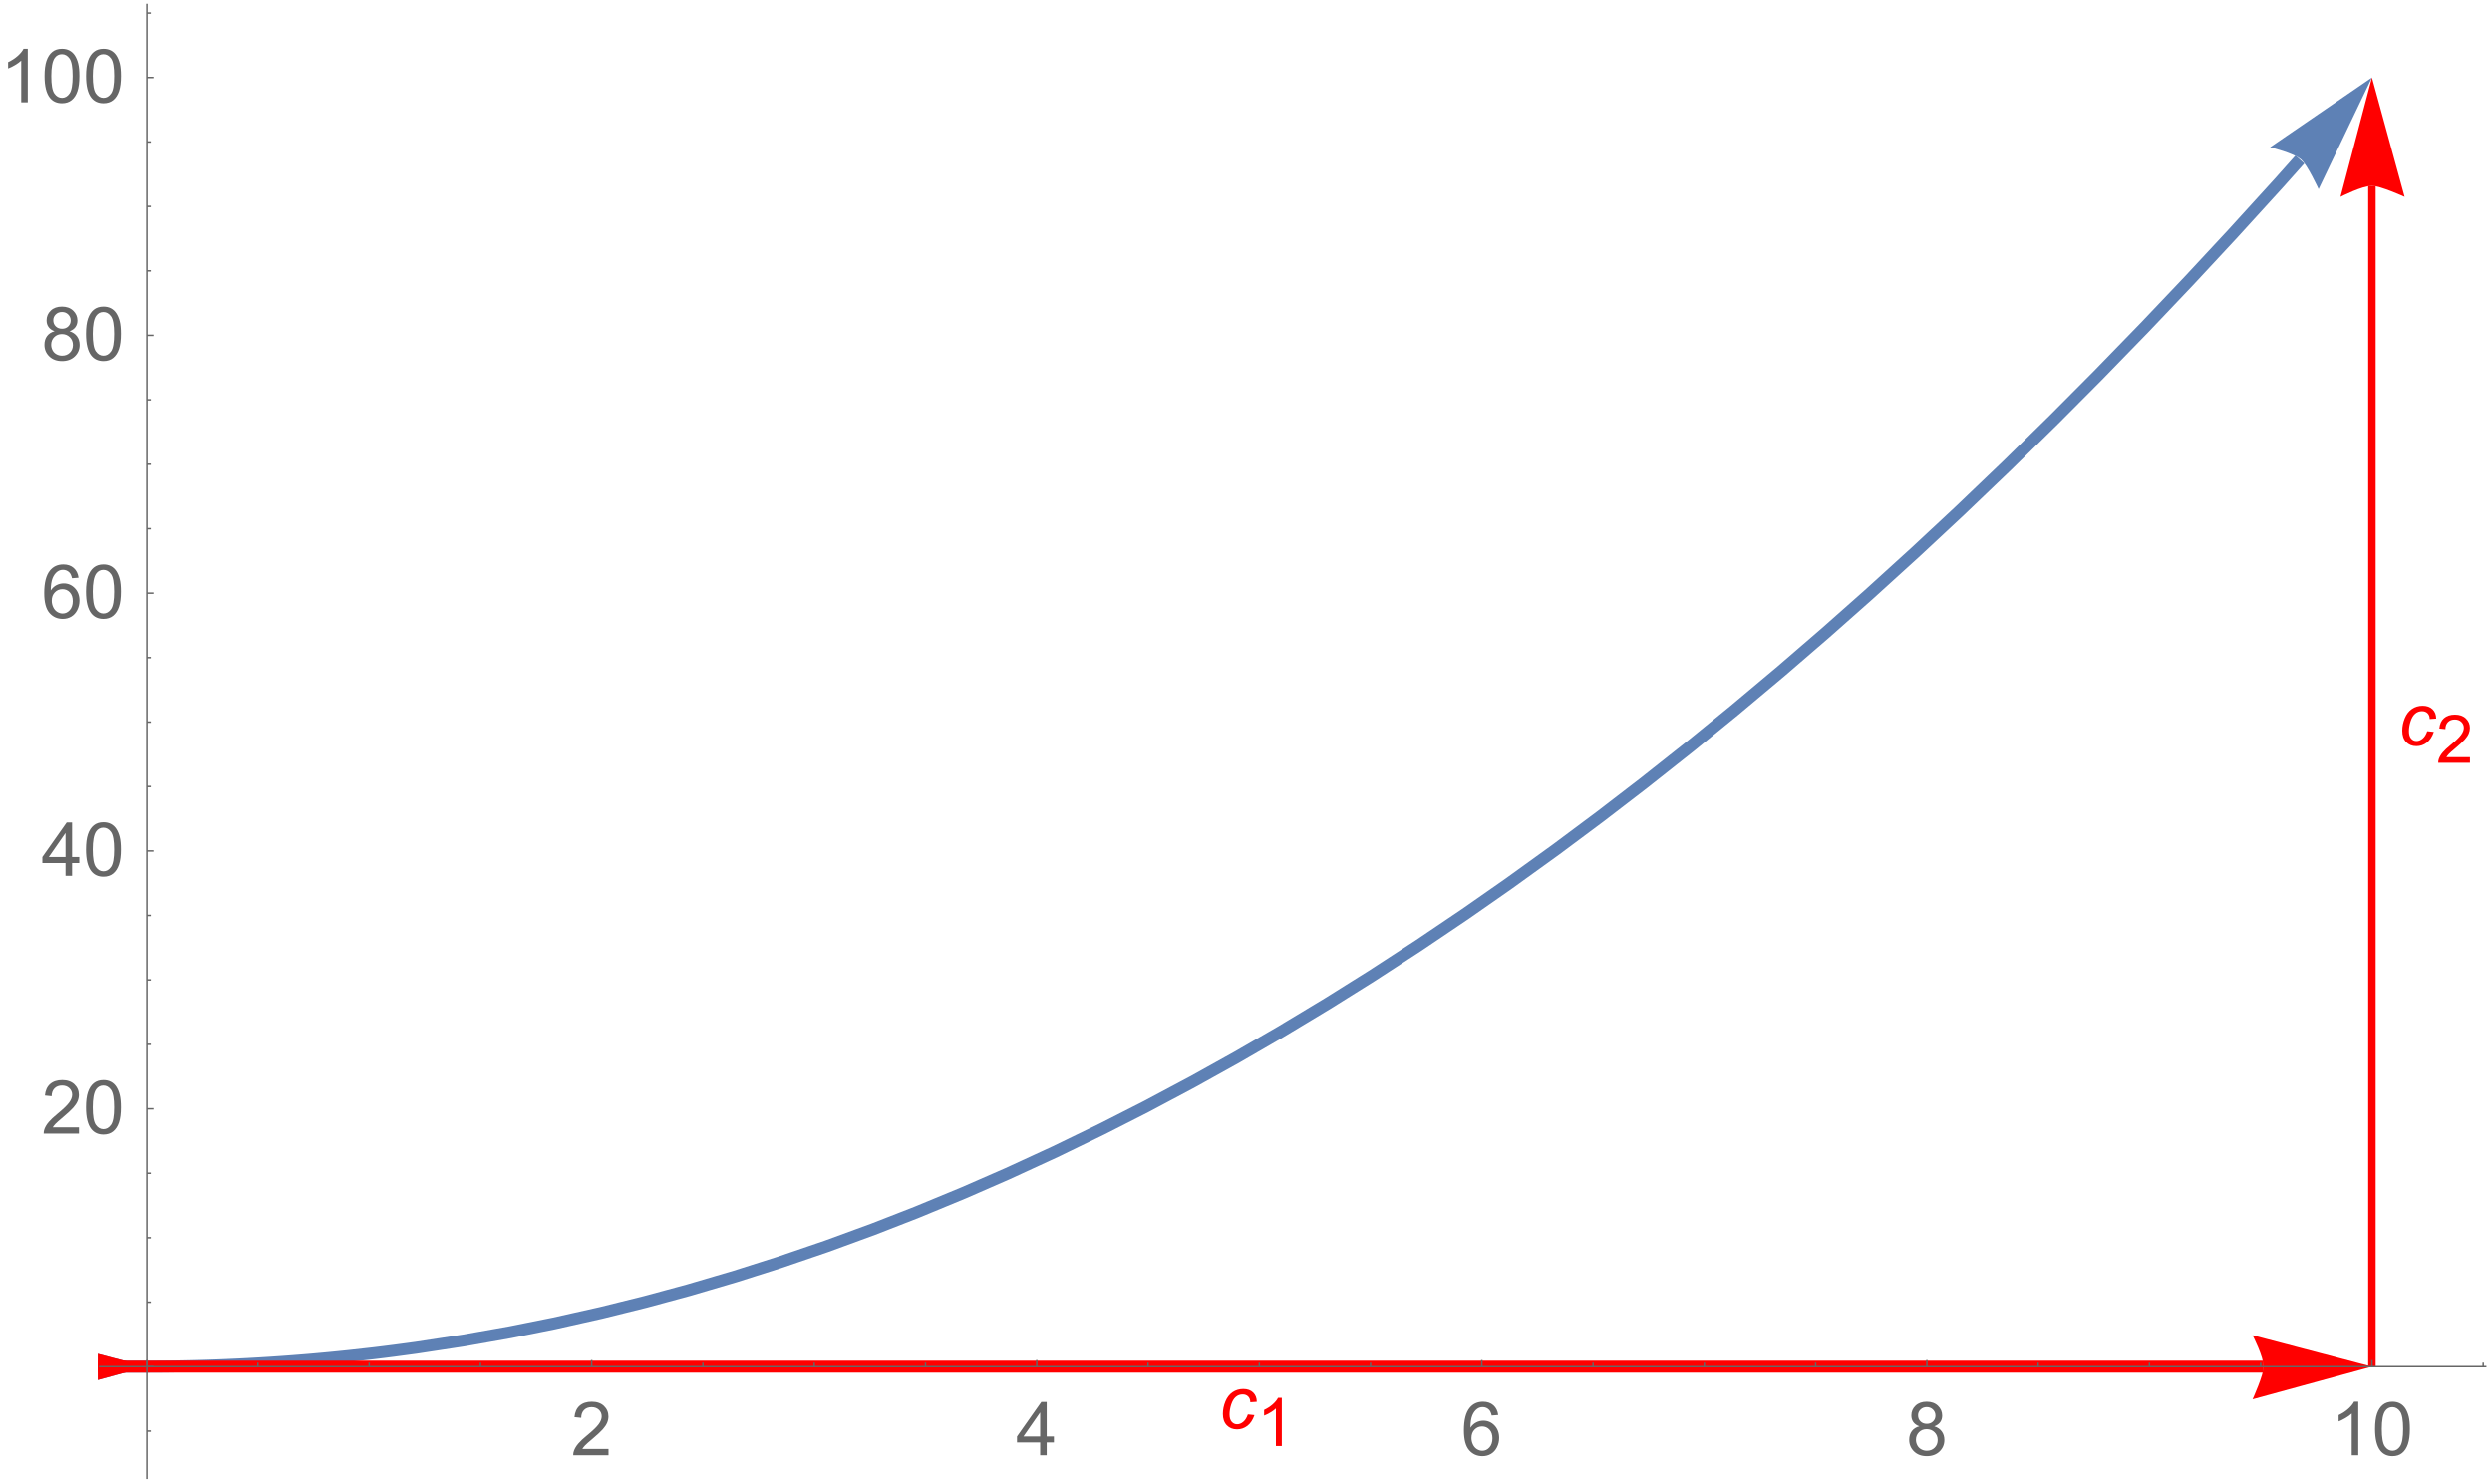 <?xml version="1.0" encoding="UTF-8"?>
<svg xmlns="http://www.w3.org/2000/svg" xmlns:xlink="http://www.w3.org/1999/xlink" width="1504pt" height="896pt" viewBox="0 0 1504 896" version="1.1">
<defs>
<g>
<symbol overflow="visible" id="glyph0-0">
<path style="stroke:none;" d="M 5.625 0 L 5.625 -28.125 L 28.125 -28.125 L 28.125 0 Z M 6.328 -0.703 L 27.422 -0.703 L 27.422 -27.422 L 6.328 -27.422 Z M 6.328 -0.703 "/>
</symbol>
<symbol overflow="visible" id="glyph0-1">
<path style="stroke:none;" d="M 17.602 -8.504 L 21.578 -8.086 C 20.578 -5.172 19.16 -3.008 17.324 -1.594 C 15.484 -0.18 13.395 0.527 11.051 0.527 C 8.516 0.527 6.461 -0.293 4.887 -1.934 C 3.312 -3.574 2.523 -5.867 2.527 -8.812 C 2.523 -11.359 3.031 -13.863 4.043 -16.324 C 5.051 -18.785 6.496 -20.656 8.383 -21.938 C 10.262 -23.219 12.41 -23.859 14.832 -23.863 C 17.332 -23.859 19.316 -23.152 20.785 -21.742 C 22.246 -20.324 22.98 -18.453 22.984 -16.129 L 19.07 -15.863 C 19.055 -17.34 18.625 -18.5 17.785 -19.336 C 16.941 -20.172 15.832 -20.59 14.457 -20.59 C 12.855 -20.59 11.473 -20.082 10.305 -19.07 C 9.129 -18.059 8.211 -16.523 7.547 -14.469 C 6.879 -12.406 6.543 -10.426 6.547 -8.523 C 6.543 -6.531 6.984 -5.039 7.863 -4.043 C 8.742 -3.043 9.824 -2.543 11.117 -2.547 C 12.402 -2.543 13.637 -3.035 14.82 -4.02 C 15.996 -5 16.926 -6.492 17.602 -8.504 Z M 17.602 -8.504 "/>
</symbol>
<symbol overflow="visible" id="glyph1-0">
<path style="stroke:none;" d="M 5.062 0 L 5.062 -25.312 L 25.312 -25.312 L 25.312 0 Z M 5.695 -0.633 L 24.68 -0.633 L 24.68 -24.68 L 5.695 -24.68 Z M 5.695 -0.633 "/>
</symbol>
<symbol overflow="visible" id="glyph1-1">
<path style="stroke:none;" d="M 15.09 0 L 11.527 0 L 11.527 -22.684 C 10.668 -21.863 9.547 -21.047 8.156 -20.23 C 6.766 -19.41 5.516 -18.797 4.41 -18.391 L 4.41 -21.832 C 6.398 -22.766 8.137 -23.898 9.629 -25.23 C 11.117 -26.562 12.172 -27.855 12.793 -29.109 L 15.09 -29.109 Z M 15.09 0 "/>
</symbol>
<symbol overflow="visible" id="glyph1-2">
<path style="stroke:none;" d="M 20.387 -3.422 L 20.387 0 L 1.227 0 C 1.195 -0.855 1.336 -1.68 1.641 -2.473 C 2.129 -3.777 2.91 -5.062 3.984 -6.328 C 5.059 -7.594 6.609 -9.055 8.641 -10.719 C 11.789 -13.297 13.918 -15.344 15.027 -16.855 C 16.133 -18.363 16.688 -19.793 16.691 -21.141 C 16.688 -22.551 16.184 -23.738 15.176 -24.711 C 14.168 -25.676 12.852 -26.16 11.234 -26.164 C 9.516 -26.16 8.145 -25.648 7.117 -24.621 C 6.09 -23.59 5.57 -22.164 5.559 -20.348 L 1.898 -20.727 C 2.148 -23.449 3.09 -25.527 4.727 -26.961 C 6.359 -28.391 8.555 -29.109 11.312 -29.109 C 14.09 -29.109 16.289 -28.336 17.914 -26.793 C 19.531 -25.25 20.344 -23.34 20.348 -21.062 C 20.344 -19.898 20.105 -18.758 19.637 -17.637 C 19.16 -16.516 18.375 -15.336 17.273 -14.098 C 16.172 -12.859 14.34 -11.156 11.785 -8.996 C 9.645 -7.199 8.273 -5.984 7.672 -5.348 C 7.062 -4.707 6.562 -4.066 6.172 -3.422 Z M 20.387 -3.422 "/>
</symbol>
<symbol overflow="visible" id="glyph2-0">
<path style="stroke:none;" d="M 5.625 0 L 5.625 -28.125 L 28.125 -28.125 L 28.125 0 Z M 6.328 -0.703 L 27.422 -0.703 L 27.422 -27.422 L 6.328 -27.422 Z M 6.328 -0.703 "/>
</symbol>
<symbol overflow="visible" id="glyph2-1">
<path style="stroke:none;" d="M 22.652 -3.801 L 22.652 0 L 1.363 0 C 1.332 -0.953 1.484 -1.867 1.824 -2.746 C 2.363 -4.195 3.23 -5.625 4.426 -7.031 C 5.617 -8.438 7.344 -10.062 9.602 -11.91 C 13.098 -14.777 15.465 -17.051 16.699 -18.73 C 17.93 -20.406 18.543 -21.992 18.547 -23.488 C 18.543 -25.055 17.984 -26.375 16.863 -27.453 C 15.742 -28.527 14.281 -29.066 12.48 -29.07 C 10.574 -29.066 9.051 -28.496 7.91 -27.355 C 6.766 -26.211 6.188 -24.629 6.176 -22.609 L 2.109 -23.027 C 2.387 -26.059 3.434 -28.367 5.25 -29.957 C 7.066 -31.547 9.504 -32.344 12.57 -32.344 C 15.656 -32.344 18.102 -31.484 19.906 -29.773 C 21.703 -28.055 22.605 -25.934 22.609 -23.402 C 22.605 -22.113 22.34 -20.844 21.816 -19.598 C 21.285 -18.352 20.41 -17.039 19.191 -15.664 C 17.965 -14.285 15.934 -12.398 13.094 -9.996 C 10.719 -8.004 9.195 -6.652 8.523 -5.941 C 7.848 -5.23 7.293 -4.516 6.855 -3.801 Z M 22.652 -3.801 "/>
</symbol>
<symbol overflow="visible" id="glyph2-2">
<path style="stroke:none;" d="M 14.547 0 L 14.547 -7.711 L 0.57 -7.711 L 0.57 -11.336 L 15.27 -32.211 L 18.5 -32.211 L 18.5 -11.336 L 22.852 -11.336 L 22.852 -7.711 L 18.5 -7.711 L 18.5 0 Z M 14.547 -11.336 L 14.547 -25.863 L 4.461 -11.336 Z M 14.547 -11.336 "/>
</symbol>
<symbol overflow="visible" id="glyph2-3">
<path style="stroke:none;" d="M 22.391 -24.324 L 18.457 -24.016 C 18.105 -25.566 17.605 -26.695 16.961 -27.398 C 15.891 -28.527 14.574 -29.09 13.008 -29.094 C 11.746 -29.09 10.641 -28.738 9.691 -28.039 C 8.441 -27.125 7.457 -25.801 6.742 -24.059 C 6.023 -22.316 5.652 -19.832 5.625 -16.609 C 6.578 -18.059 7.742 -19.137 9.117 -19.84 C 10.492 -20.543 11.934 -20.895 13.445 -20.895 C 16.082 -20.895 18.328 -19.922 20.18 -17.984 C 22.031 -16.039 22.957 -13.531 22.961 -10.461 C 22.957 -8.434 22.52 -6.555 21.652 -4.82 C 20.777 -3.082 19.582 -1.754 18.062 -0.832 C 16.535 0.09 14.805 0.551 12.875 0.551 C 9.578 0.551 6.891 -0.66 4.812 -3.086 C 2.727 -5.508 1.688 -9.504 1.691 -15.074 C 1.688 -21.297 2.836 -25.824 5.141 -28.652 C 7.145 -31.113 9.848 -32.344 13.25 -32.344 C 15.781 -32.344 17.859 -31.633 19.477 -30.211 C 21.094 -28.789 22.062 -26.824 22.391 -24.324 Z M 6.242 -10.438 C 6.238 -9.07 6.527 -7.766 7.109 -6.523 C 7.684 -5.273 8.492 -4.328 9.535 -3.68 C 10.574 -3.027 11.668 -2.699 12.809 -2.703 C 14.48 -2.699 15.914 -3.375 17.117 -4.723 C 18.312 -6.07 18.914 -7.902 18.918 -10.219 C 18.914 -12.445 18.32 -14.199 17.137 -15.48 C 15.949 -16.762 14.457 -17.402 12.656 -17.402 C 10.867 -17.402 9.352 -16.762 8.109 -15.48 C 6.863 -14.199 6.238 -12.516 6.242 -10.438 Z M 6.242 -10.438 "/>
</symbol>
<symbol overflow="visible" id="glyph2-4">
<path style="stroke:none;" d="M 7.953 -17.469 C 6.309 -18.062 5.094 -18.922 4.305 -20.039 C 3.512 -21.152 3.117 -22.484 3.121 -24.039 C 3.117 -26.379 3.957 -28.348 5.645 -29.949 C 7.324 -31.543 9.566 -32.344 12.371 -32.344 C 15.18 -32.344 17.445 -31.527 19.16 -29.895 C 20.871 -28.262 21.727 -26.273 21.73 -23.93 C 21.727 -22.434 21.336 -21.133 20.555 -20.027 C 19.77 -18.918 18.578 -18.062 16.984 -17.469 C 18.961 -16.82 20.465 -15.781 21.5 -14.348 C 22.531 -12.91 23.051 -11.195 23.051 -9.207 C 23.051 -6.449 22.074 -4.137 20.125 -2.262 C 18.176 -0.387 15.613 0.551 12.438 0.551 C 9.254 0.551 6.691 -0.391 4.746 -2.273 C 2.797 -4.156 1.82 -6.504 1.824 -9.316 C 1.82 -11.41 2.352 -13.164 3.414 -14.578 C 4.473 -15.992 5.984 -16.953 7.953 -17.469 Z M 7.164 -24.172 C 7.16 -22.641 7.652 -21.395 8.637 -20.434 C 9.617 -19.465 10.891 -18.984 12.457 -18.984 C 13.98 -18.984 15.227 -19.461 16.203 -20.422 C 17.172 -21.379 17.66 -22.555 17.664 -23.949 C 17.66 -25.395 17.16 -26.617 16.16 -27.609 C 15.156 -28.598 13.906 -29.09 12.414 -29.094 C 10.902 -29.09 9.648 -28.605 8.656 -27.641 C 7.656 -26.672 7.16 -25.516 7.164 -24.172 Z M 5.891 -9.293 C 5.887 -8.164 6.156 -7.07 6.691 -6.02 C 7.223 -4.961 8.016 -4.145 9.074 -3.57 C 10.125 -2.988 11.262 -2.699 12.48 -2.703 C 14.371 -2.699 15.93 -3.309 17.16 -4.527 C 18.391 -5.742 19.008 -7.289 19.008 -9.164 C 19.008 -11.066 18.371 -12.641 17.105 -13.887 C 15.832 -15.129 14.246 -15.75 12.348 -15.754 C 10.484 -15.75 8.945 -15.133 7.723 -13.906 C 6.5 -12.672 5.887 -11.137 5.891 -9.293 Z M 5.891 -9.293 "/>
</symbol>
<symbol overflow="visible" id="glyph2-5">
<path style="stroke:none;" d="M 16.766 0 L 12.809 0 L 12.809 -25.203 C 11.855 -24.289 10.605 -23.383 9.062 -22.477 C 7.516 -21.57 6.129 -20.887 4.898 -20.434 L 4.898 -24.258 C 7.109 -25.297 9.043 -26.555 10.699 -28.035 C 12.355 -29.516 13.527 -30.953 14.215 -32.344 L 16.766 -32.344 Z M 16.766 0 "/>
</symbol>
<symbol overflow="visible" id="glyph2-6">
<path style="stroke:none;" d="M 1.867 -15.887 C 1.863 -19.691 2.254 -22.758 3.043 -25.078 C 3.824 -27.398 4.988 -29.188 6.535 -30.453 C 8.078 -31.711 10.023 -32.344 12.371 -32.344 C 14.098 -32.344 15.613 -31.996 16.918 -31.301 C 18.219 -30.605 19.297 -29.602 20.148 -28.289 C 20.996 -26.977 21.664 -25.379 22.148 -23.5 C 22.633 -21.613 22.875 -19.074 22.875 -15.887 C 22.875 -12.105 22.484 -9.055 21.707 -6.734 C 20.93 -4.406 19.77 -2.613 18.223 -1.348 C 16.676 -0.082 14.723 0.551 12.371 0.551 C 9.262 0.551 6.824 -0.562 5.055 -2.789 C 2.926 -5.469 1.863 -9.832 1.867 -15.887 Z M 5.934 -15.887 C 5.93 -10.594 6.547 -7.074 7.789 -5.328 C 9.023 -3.574 10.551 -2.699 12.371 -2.703 C 14.184 -2.699 15.711 -3.578 16.949 -5.34 C 18.188 -7.094 18.809 -10.609 18.809 -15.887 C 18.809 -21.184 18.188 -24.707 16.949 -26.453 C 15.711 -28.195 14.172 -29.066 12.328 -29.07 C 10.508 -29.066 9.055 -28.297 7.977 -26.762 C 6.609 -24.797 5.93 -21.172 5.934 -15.887 Z M 5.934 -15.887 "/>
</symbol>
</g>
<clipPath id="clip1">
  <path d="M 59 63 L 1422 63 L 1422 859 L 59 859 Z M 59 63 "/>
</clipPath>
<clipPath id="clip2">
  <path d="M 59 805 L 89 805 L 89 845 L 59 845 Z M 59 805 "/>
</clipPath>
<clipPath id="clip3">
  <path d="M 59 821 L 1370 821 L 1370 829 L 59 829 Z M 59 821 "/>
</clipPath>
<clipPath id="clip4">
  <path d="M 59 805 L 89 805 L 89 845 L 59 845 Z M 59 805 "/>
</clipPath>
</defs>
<g id="surface8">
<g clip-path="url(#clip1)" clip-rule="nonzero">
<path style="fill:none;stroke-width:7.2;stroke-linecap:butt;stroke-linejoin:miter;stroke:rgb(36.841%,50.677%,70.979%);stroke-opacity:1;stroke-miterlimit:3.25;" d="M 320.102 847.957 L 385.91 847.945 L 387.148 847.945 L 387.559 847.941 L 388.797 847.941 L 389.207 847.938 L 390.031 847.938 L 390.441 847.934 L 390.855 847.934 L 391.266 847.93 L 392.09 847.926 L 392.504 847.922 L 392.914 847.922 L 393.738 847.914 L 394.148 847.914 L 394.562 847.91 L 395.387 847.902 L 395.797 847.898 L 396.211 847.895 L 397.035 847.887 L 398.68 847.871 L 399.094 847.863 L 399.504 847.859 L 400.328 847.852 L 401.977 847.828 L 402.387 847.82 L 402.801 847.816 L 403.625 847.805 L 405.273 847.777 L 406.094 847.762 L 408.566 847.715 L 411.863 847.645 L 412.309 847.633 L 412.754 847.625 L 413.648 847.602 L 415.434 847.559 L 419.008 847.461 L 419.453 847.449 L 419.898 847.434 L 420.793 847.406 L 422.578 847.352 L 426.152 847.23 L 427.043 847.199 L 427.938 847.168 L 429.723 847.102 L 433.297 846.961 L 440.441 846.641 L 441.277 846.602 L 442.109 846.562 L 443.777 846.48 L 447.113 846.309 L 453.785 845.934 L 454.203 845.91 L 454.617 845.883 L 455.453 845.832 L 457.121 845.73 L 460.457 845.52 L 467.129 845.07 L 467.535 845.043 L 467.945 845.012 L 468.762 844.953 L 470.398 844.836 L 473.668 844.59 L 480.207 844.074 L 480.617 844.043 L 481.027 844.008 L 481.844 843.941 L 483.477 843.805 L 486.75 843.523 L 493.289 842.934 L 493.734 842.891 L 494.176 842.848 L 495.062 842.766 L 496.836 842.598 L 500.383 842.25 L 507.48 841.527 L 521.668 839.945 L 522.082 839.898 L 522.496 839.848 L 523.324 839.75 L 524.98 839.551 L 528.289 839.148 L 534.91 838.312 L 548.156 836.531 L 576.855 832.148 L 605.035 827.152 L 631.324 821.875 L 659.824 815.48 L 686.434 808.875 L 712.52 801.809 L 740.824 793.477 L 767.234 785.078 L 795.859 775.297 L 823.961 765.004 L 850.172 754.793 L 878.598 743.047 L 905.133 731.457 L 933.883 718.207 L 962.109 704.508 L 988.441 691.109 L 1016.992 675.902 L 1043.648 661.074 L 1069.781 645.938 L 1098.133 628.852 L 1124.59 612.285 L 1153.262 593.645 L 1181.414 574.652 L 1207.668 556.324 L 1236.145 535.777 L 1262.723 515.961 L 1288.777 495.949 L 1317.055 473.566 L 1343.434 452.062 L 1372.031 428.074 L 1398.734 405.035 L 1424.914 381.852 L 1453.312 356.035 L 1479.816 331.312 L 1508.535 303.84 L 1536.734 276.172 L 1563.039 249.746 L 1591.559 220.418 L 1618.188 192.402 L 1644.289 164.344 L 1672.613 133.238 L 1685.07 119.258 " transform="matrix(1,0,0,1,-297,-23)"/>
</g>
<g clip-path="url(#clip2)" clip-rule="nonzero">
<path style="fill-rule:nonzero;fill:rgb(36.841%,50.677%,70.979%);fill-opacity:1;stroke-width:0.03;stroke-linecap:square;stroke-linejoin:miter;stroke:rgb(36.841%,50.677%,70.979%);stroke-opacity:1;stroke-miterlimit:3.25;" d="M 313.449 828.996 L 314.504 831.152 L 316.816 836.328 L 318.047 839.438 L 319.109 842.574 L 319.848 845.496 L 320.102 847.957 L 319.848 850.184 L 319.109 853.066 L 318.047 856.309 L 316.82 859.617 L 314.512 865.27 L 313.453 867.676 L 385.5 847.945 Z M 313.449 828.996 " transform="matrix(1,0,0,1,-297,-23)"/>
</g>
<path style="fill-rule:nonzero;fill:rgb(36.841%,50.677%,70.979%);fill-opacity:1;stroke-width:0.03;stroke-linecap:square;stroke-linejoin:miter;stroke:rgb(36.841%,50.677%,70.979%);stroke-opacity:1;stroke-miterlimit:3.25;" d="M 1667.086 111.898 L 1669.41 112.508 L 1674.836 114.141 L 1677.992 115.246 L 1681.059 116.492 L 1683.754 117.844 L 1685.781 119.262 L 1687.301 120.91 L 1688.996 123.352 L 1690.758 126.277 L 1692.457 129.371 L 1695.223 134.816 L 1696.352 137.188 L 1728.539 69.777 Z M 1667.086 111.898 " transform="matrix(1,0,0,1,-297,-23)"/>
<g clip-path="url(#clip3)" clip-rule="nonzero">
<path style="fill:none;stroke-width:7.2;stroke-linecap:butt;stroke-linejoin:miter;stroke:rgb(99.998%,0%,0%);stroke-opacity:1;stroke-miterlimit:3.25;" d="M 320.102 847.945 L 1663.141 847.945 " transform="matrix(1,0,0,1,-297,-23)"/>
</g>
<g clip-path="url(#clip4)" clip-rule="nonzero">
<path style="fill-rule:nonzero;fill:rgb(99.998%,0%,0%);fill-opacity:1;stroke-width:0.03;stroke-linecap:square;stroke-linejoin:miter;stroke:rgb(99.998%,0%,0%);stroke-opacity:1;stroke-miterlimit:3.25;" d="M 313.453 828.984 L 314.508 831.141 L 316.82 836.316 L 318.047 839.426 L 319.109 842.562 L 319.848 845.484 L 320.102 847.945 L 319.848 850.172 L 319.109 853.055 L 318.047 856.297 L 316.82 859.605 L 314.508 865.258 L 313.453 867.664 L 385.5 847.945 Z M 313.453 828.984 " transform="matrix(1,0,0,1,-297,-23)"/>
</g>
<path style="fill-rule:nonzero;fill:rgb(99.998%,0%,0%);fill-opacity:1;stroke-width:0.03;stroke-linecap:square;stroke-linejoin:miter;stroke:rgb(99.998%,0%,0%);stroke-opacity:1;stroke-miterlimit:3.25;" d="M 1656.492 828.984 L 1657.547 831.141 L 1659.859 836.316 L 1661.086 839.426 L 1662.148 842.562 L 1662.887 845.484 L 1663.141 847.945 L 1662.887 850.172 L 1662.148 853.055 L 1661.086 856.297 L 1659.859 859.605 L 1657.547 865.258 L 1656.492 867.664 L 1728.539 847.945 Z M 1656.492 828.984 " transform="matrix(1,0,0,1,-297,-23)"/>
<g style="fill:rgb(99.998%,0%,0%);fill-opacity:1;">
  <use xlink:href="#glyph0-1" x="735.52" y="862.29"/>
</g>
<g style="fill:rgb(99.998%,0%,0%);fill-opacity:1;">
  <use xlink:href="#glyph1-1" x="758.52" y="872.89"/>
</g>
<path style="fill:none;stroke-width:4.5;stroke-linecap:butt;stroke-linejoin:miter;stroke:rgb(99.998%,0%,0%);stroke-opacity:1;stroke-miterlimit:3.25;" d="M 1728.539 847.945 L 1728.539 135.176 " transform="matrix(1,0,0,1,-297,-23)"/>
<path style="fill-rule:nonzero;fill:rgb(99.998%,0%,0%);fill-opacity:1;stroke-width:0.03;stroke-linecap:square;stroke-linejoin:miter;stroke:rgb(99.998%,0%,0%);stroke-opacity:1;stroke-miterlimit:3.25;" d="M 1709.578 141.828 L 1711.734 140.77 L 1716.91 138.461 L 1720.02 137.23 L 1723.156 136.168 L 1726.078 135.43 L 1728.539 135.176 L 1730.766 135.43 L 1733.648 136.168 L 1736.891 137.23 L 1740.203 138.461 L 1745.852 140.77 L 1748.258 141.828 L 1728.539 69.777 Z M 1709.578 141.828 " transform="matrix(1,0,0,1,-297,-23)"/>
<g style="fill:rgb(99.998%,0%,0%);fill-opacity:1;">
  <use xlink:href="#glyph0-1" x="1447.331" y="449.862"/>
</g>
<g style="fill:rgb(99.998%,0%,0%);fill-opacity:1;">
  <use xlink:href="#glyph1-2" x="1470.331" y="460.462"/>
</g>
<path style="fill:none;stroke-width:0.9;stroke-linecap:butt;stroke-linejoin:miter;stroke:rgb(39.999%,39.999%,39.999%);stroke-opacity:1;stroke-miterlimit:3.25;" d="M 385.5 847.945 L 385.5 843.945 " transform="matrix(1,0,0,1,-297,-23)"/>
<path style="fill:none;stroke-width:0.9;stroke-linecap:butt;stroke-linejoin:miter;stroke:rgb(39.999%,39.999%,39.999%);stroke-opacity:1;stroke-miterlimit:3.25;" d="M 452.652 847.945 L 452.652 845.543 " transform="matrix(1,0,0,1,-297,-23)"/>
<path style="fill:none;stroke-width:0.9;stroke-linecap:butt;stroke-linejoin:miter;stroke:rgb(39.999%,39.999%,39.999%);stroke-opacity:1;stroke-miterlimit:3.25;" d="M 519.805 847.945 L 519.805 845.543 " transform="matrix(1,0,0,1,-297,-23)"/>
<path style="fill:none;stroke-width:0.9;stroke-linecap:butt;stroke-linejoin:miter;stroke:rgb(39.999%,39.999%,39.999%);stroke-opacity:1;stroke-miterlimit:3.25;" d="M 586.957 847.945 L 586.957 845.543 " transform="matrix(1,0,0,1,-297,-23)"/>
<path style="fill:none;stroke-width:0.9;stroke-linecap:butt;stroke-linejoin:miter;stroke:rgb(39.999%,39.999%,39.999%);stroke-opacity:1;stroke-miterlimit:3.25;" d="M 654.109 847.945 L 654.109 843.945 " transform="matrix(1,0,0,1,-297,-23)"/>
<g style="fill:rgb(39.999%,39.999%,39.999%);fill-opacity:1;">
  <use xlink:href="#glyph2-1" x="344.608" y="878.445"/>
</g>
<path style="fill:none;stroke-width:0.9;stroke-linecap:butt;stroke-linejoin:miter;stroke:rgb(39.999%,39.999%,39.999%);stroke-opacity:1;stroke-miterlimit:3.25;" d="M 721.262 847.945 L 721.262 845.543 " transform="matrix(1,0,0,1,-297,-23)"/>
<path style="fill:none;stroke-width:0.9;stroke-linecap:butt;stroke-linejoin:miter;stroke:rgb(39.999%,39.999%,39.999%);stroke-opacity:1;stroke-miterlimit:3.25;" d="M 788.41 847.945 L 788.41 845.543 " transform="matrix(1,0,0,1,-297,-23)"/>
<path style="fill:none;stroke-width:0.9;stroke-linecap:butt;stroke-linejoin:miter;stroke:rgb(39.999%,39.999%,39.999%);stroke-opacity:1;stroke-miterlimit:3.25;" d="M 855.562 847.945 L 855.562 845.543 " transform="matrix(1,0,0,1,-297,-23)"/>
<path style="fill:none;stroke-width:0.9;stroke-linecap:butt;stroke-linejoin:miter;stroke:rgb(39.999%,39.999%,39.999%);stroke-opacity:1;stroke-miterlimit:3.25;" d="M 922.715 847.945 L 922.715 843.945 " transform="matrix(1,0,0,1,-297,-23)"/>
<g style="fill:rgb(39.999%,39.999%,39.999%);fill-opacity:1;">
  <use xlink:href="#glyph2-2" x="613.216" y="878.445"/>
</g>
<path style="fill:none;stroke-width:0.9;stroke-linecap:butt;stroke-linejoin:miter;stroke:rgb(39.999%,39.999%,39.999%);stroke-opacity:1;stroke-miterlimit:3.25;" d="M 989.867 847.945 L 989.867 845.543 " transform="matrix(1,0,0,1,-297,-23)"/>
<path style="fill:none;stroke-width:0.9;stroke-linecap:butt;stroke-linejoin:miter;stroke:rgb(39.999%,39.999%,39.999%);stroke-opacity:1;stroke-miterlimit:3.25;" d="M 1057.02 847.945 L 1057.02 845.543 " transform="matrix(1,0,0,1,-297,-23)"/>
<path style="fill:none;stroke-width:0.9;stroke-linecap:butt;stroke-linejoin:miter;stroke:rgb(39.999%,39.999%,39.999%);stroke-opacity:1;stroke-miterlimit:3.25;" d="M 1124.172 847.945 L 1124.172 845.543 " transform="matrix(1,0,0,1,-297,-23)"/>
<path style="fill:none;stroke-width:0.9;stroke-linecap:butt;stroke-linejoin:miter;stroke:rgb(39.999%,39.999%,39.999%);stroke-opacity:1;stroke-miterlimit:3.25;" d="M 1191.324 847.945 L 1191.324 843.945 " transform="matrix(1,0,0,1,-297,-23)"/>
<g style="fill:rgb(39.999%,39.999%,39.999%);fill-opacity:1;">
  <use xlink:href="#glyph2-3" x="881.824" y="878.445"/>
</g>
<path style="fill:none;stroke-width:0.9;stroke-linecap:butt;stroke-linejoin:miter;stroke:rgb(39.999%,39.999%,39.999%);stroke-opacity:1;stroke-miterlimit:3.25;" d="M 1258.477 847.945 L 1258.477 845.543 " transform="matrix(1,0,0,1,-297,-23)"/>
<path style="fill:none;stroke-width:0.9;stroke-linecap:butt;stroke-linejoin:miter;stroke:rgb(39.999%,39.999%,39.999%);stroke-opacity:1;stroke-miterlimit:3.25;" d="M 1325.629 847.945 L 1325.629 845.543 " transform="matrix(1,0,0,1,-297,-23)"/>
<path style="fill:none;stroke-width:0.9;stroke-linecap:butt;stroke-linejoin:miter;stroke:rgb(39.999%,39.999%,39.999%);stroke-opacity:1;stroke-miterlimit:3.25;" d="M 1392.781 847.945 L 1392.781 845.543 " transform="matrix(1,0,0,1,-297,-23)"/>
<path style="fill:none;stroke-width:0.9;stroke-linecap:butt;stroke-linejoin:miter;stroke:rgb(39.999%,39.999%,39.999%);stroke-opacity:1;stroke-miterlimit:3.25;" d="M 1459.93 847.945 L 1459.93 843.945 " transform="matrix(1,0,0,1,-297,-23)"/>
<g style="fill:rgb(39.999%,39.999%,39.999%);fill-opacity:1;">
  <use xlink:href="#glyph2-4" x="1150.432" y="878.445"/>
</g>
<path style="fill:none;stroke-width:0.9;stroke-linecap:butt;stroke-linejoin:miter;stroke:rgb(39.999%,39.999%,39.999%);stroke-opacity:1;stroke-miterlimit:3.25;" d="M 1527.082 847.945 L 1527.082 845.543 " transform="matrix(1,0,0,1,-297,-23)"/>
<path style="fill:none;stroke-width:0.9;stroke-linecap:butt;stroke-linejoin:miter;stroke:rgb(39.999%,39.999%,39.999%);stroke-opacity:1;stroke-miterlimit:3.25;" d="M 1594.234 847.945 L 1594.234 845.543 " transform="matrix(1,0,0,1,-297,-23)"/>
<path style="fill:none;stroke-width:0.9;stroke-linecap:butt;stroke-linejoin:miter;stroke:rgb(39.999%,39.999%,39.999%);stroke-opacity:1;stroke-miterlimit:3.25;" d="M 1661.387 847.945 L 1661.387 845.543 " transform="matrix(1,0,0,1,-297,-23)"/>
<path style="fill:none;stroke-width:0.9;stroke-linecap:butt;stroke-linejoin:miter;stroke:rgb(39.999%,39.999%,39.999%);stroke-opacity:1;stroke-miterlimit:3.25;" d="M 1728.539 847.945 L 1728.539 843.945 " transform="matrix(1,0,0,1,-297,-23)"/>
<g style="fill:rgb(39.999%,39.999%,39.999%);fill-opacity:1;">
  <use xlink:href="#glyph2-5" x="1406.539" y="878.445"/>
  <use xlink:href="#glyph2-6" x="1431.567" y="878.445"/>
</g>
<path style="fill:none;stroke-width:0.9;stroke-linecap:butt;stroke-linejoin:miter;stroke:rgb(39.999%,39.999%,39.999%);stroke-opacity:1;stroke-miterlimit:3.25;" d="M 1795.691 847.945 L 1795.691 845.543 " transform="matrix(1,0,0,1,-297,-23)"/>
<path style="fill:none;stroke-width:0.9;stroke-linecap:butt;stroke-linejoin:miter;stroke:rgb(39.999%,39.999%,39.999%);stroke-opacity:1;stroke-miterlimit:3.25;" d="M 356.68 847.945 L 1797.648 847.945 " transform="matrix(1,0,0,1,-297,-23)"/>
<path style="fill:none;stroke-width:0.9;stroke-linecap:butt;stroke-linejoin:miter;stroke:rgb(39.999%,39.999%,39.999%);stroke-opacity:1;stroke-miterlimit:3.25;" d="M 385.5 886.852 L 387.898 886.852 " transform="matrix(1,0,0,1,-297,-23)"/>
<path style="fill:none;stroke-width:0.9;stroke-linecap:butt;stroke-linejoin:miter;stroke:rgb(39.999%,39.999%,39.999%);stroke-opacity:1;stroke-miterlimit:3.25;" d="M 385.5 847.945 L 389.5 847.945 " transform="matrix(1,0,0,1,-297,-23)"/>
<path style="fill:none;stroke-width:0.9;stroke-linecap:butt;stroke-linejoin:miter;stroke:rgb(39.999%,39.999%,39.999%);stroke-opacity:1;stroke-miterlimit:3.25;" d="M 385.5 809.035 L 387.898 809.035 " transform="matrix(1,0,0,1,-297,-23)"/>
<path style="fill:none;stroke-width:0.9;stroke-linecap:butt;stroke-linejoin:miter;stroke:rgb(39.999%,39.999%,39.999%);stroke-opacity:1;stroke-miterlimit:3.25;" d="M 385.5 770.129 L 387.898 770.129 " transform="matrix(1,0,0,1,-297,-23)"/>
<path style="fill:none;stroke-width:0.9;stroke-linecap:butt;stroke-linejoin:miter;stroke:rgb(39.999%,39.999%,39.999%);stroke-opacity:1;stroke-miterlimit:3.25;" d="M 385.5 731.219 L 387.898 731.219 " transform="matrix(1,0,0,1,-297,-23)"/>
<path style="fill:none;stroke-width:0.9;stroke-linecap:butt;stroke-linejoin:miter;stroke:rgb(39.999%,39.999%,39.999%);stroke-opacity:1;stroke-miterlimit:3.25;" d="M 385.5 692.312 L 389.5 692.312 " transform="matrix(1,0,0,1,-297,-23)"/>
<g style="fill:rgb(39.999%,39.999%,39.999%);fill-opacity:1;">
  <use xlink:href="#glyph2-1" x="25" y="684.311"/>
  <use xlink:href="#glyph2-6" x="50.027" y="684.311"/>
</g>
<path style="fill:none;stroke-width:0.9;stroke-linecap:butt;stroke-linejoin:miter;stroke:rgb(39.999%,39.999%,39.999%);stroke-opacity:1;stroke-miterlimit:3.25;" d="M 385.5 653.402 L 387.898 653.402 " transform="matrix(1,0,0,1,-297,-23)"/>
<path style="fill:none;stroke-width:0.9;stroke-linecap:butt;stroke-linejoin:miter;stroke:rgb(39.999%,39.999%,39.999%);stroke-opacity:1;stroke-miterlimit:3.25;" d="M 385.5 614.496 L 387.898 614.496 " transform="matrix(1,0,0,1,-297,-23)"/>
<path style="fill:none;stroke-width:0.9;stroke-linecap:butt;stroke-linejoin:miter;stroke:rgb(39.999%,39.999%,39.999%);stroke-opacity:1;stroke-miterlimit:3.25;" d="M 385.5 575.586 L 387.898 575.586 " transform="matrix(1,0,0,1,-297,-23)"/>
<path style="fill:none;stroke-width:0.9;stroke-linecap:butt;stroke-linejoin:miter;stroke:rgb(39.999%,39.999%,39.999%);stroke-opacity:1;stroke-miterlimit:3.25;" d="M 385.5 536.68 L 389.5 536.68 " transform="matrix(1,0,0,1,-297,-23)"/>
<g style="fill:rgb(39.999%,39.999%,39.999%);fill-opacity:1;">
  <use xlink:href="#glyph2-2" x="25" y="528.678"/>
  <use xlink:href="#glyph2-6" x="50.027" y="528.678"/>
</g>
<path style="fill:none;stroke-width:0.9;stroke-linecap:butt;stroke-linejoin:miter;stroke:rgb(39.999%,39.999%,39.999%);stroke-opacity:1;stroke-miterlimit:3.25;" d="M 385.5 497.77 L 387.898 497.77 " transform="matrix(1,0,0,1,-297,-23)"/>
<path style="fill:none;stroke-width:0.9;stroke-linecap:butt;stroke-linejoin:miter;stroke:rgb(39.999%,39.999%,39.999%);stroke-opacity:1;stroke-miterlimit:3.25;" d="M 385.5 458.863 L 387.898 458.863 " transform="matrix(1,0,0,1,-297,-23)"/>
<path style="fill:none;stroke-width:0.9;stroke-linecap:butt;stroke-linejoin:miter;stroke:rgb(39.999%,39.999%,39.999%);stroke-opacity:1;stroke-miterlimit:3.25;" d="M 385.5 419.953 L 387.898 419.953 " transform="matrix(1,0,0,1,-297,-23)"/>
<path style="fill:none;stroke-width:0.9;stroke-linecap:butt;stroke-linejoin:miter;stroke:rgb(39.999%,39.999%,39.999%);stroke-opacity:1;stroke-miterlimit:3.25;" d="M 385.5 381.043 L 389.5 381.043 " transform="matrix(1,0,0,1,-297,-23)"/>
<g style="fill:rgb(39.999%,39.999%,39.999%);fill-opacity:1;">
  <use xlink:href="#glyph2-3" x="25" y="373.045"/>
  <use xlink:href="#glyph2-6" x="50.027" y="373.045"/>
</g>
<path style="fill:none;stroke-width:0.9;stroke-linecap:butt;stroke-linejoin:miter;stroke:rgb(39.999%,39.999%,39.999%);stroke-opacity:1;stroke-miterlimit:3.25;" d="M 385.5 342.137 L 387.898 342.137 " transform="matrix(1,0,0,1,-297,-23)"/>
<path style="fill:none;stroke-width:0.9;stroke-linecap:butt;stroke-linejoin:miter;stroke:rgb(39.999%,39.999%,39.999%);stroke-opacity:1;stroke-miterlimit:3.25;" d="M 385.5 303.227 L 387.898 303.227 " transform="matrix(1,0,0,1,-297,-23)"/>
<path style="fill:none;stroke-width:0.9;stroke-linecap:butt;stroke-linejoin:miter;stroke:rgb(39.999%,39.999%,39.999%);stroke-opacity:1;stroke-miterlimit:3.25;" d="M 385.5 264.32 L 387.898 264.32 " transform="matrix(1,0,0,1,-297,-23)"/>
<path style="fill:none;stroke-width:0.9;stroke-linecap:butt;stroke-linejoin:miter;stroke:rgb(39.999%,39.999%,39.999%);stroke-opacity:1;stroke-miterlimit:3.25;" d="M 385.5 225.41 L 389.5 225.41 " transform="matrix(1,0,0,1,-297,-23)"/>
<g style="fill:rgb(39.999%,39.999%,39.999%);fill-opacity:1;">
  <use xlink:href="#glyph2-4" x="25" y="217.412"/>
  <use xlink:href="#glyph2-6" x="50.027" y="217.412"/>
</g>
<path style="fill:none;stroke-width:0.9;stroke-linecap:butt;stroke-linejoin:miter;stroke:rgb(39.999%,39.999%,39.999%);stroke-opacity:1;stroke-miterlimit:3.25;" d="M 385.5 186.504 L 387.898 186.504 " transform="matrix(1,0,0,1,-297,-23)"/>
<path style="fill:none;stroke-width:0.9;stroke-linecap:butt;stroke-linejoin:miter;stroke:rgb(39.999%,39.999%,39.999%);stroke-opacity:1;stroke-miterlimit:3.25;" d="M 385.5 147.594 L 387.898 147.594 " transform="matrix(1,0,0,1,-297,-23)"/>
<path style="fill:none;stroke-width:0.9;stroke-linecap:butt;stroke-linejoin:miter;stroke:rgb(39.999%,39.999%,39.999%);stroke-opacity:1;stroke-miterlimit:3.25;" d="M 385.5 108.688 L 387.898 108.688 " transform="matrix(1,0,0,1,-297,-23)"/>
<path style="fill:none;stroke-width:0.9;stroke-linecap:butt;stroke-linejoin:miter;stroke:rgb(39.999%,39.999%,39.999%);stroke-opacity:1;stroke-miterlimit:3.25;" d="M 385.5 69.777 L 389.5 69.777 " transform="matrix(1,0,0,1,-297,-23)"/>
<g style="fill:rgb(39.999%,39.999%,39.999%);fill-opacity:1;">
  <use xlink:href="#glyph2-5" x="0" y="61.778"/>
  <use xlink:href="#glyph2-6" x="25.027" y="61.778"/>
  <use xlink:href="#glyph2-6" x="50.055" y="61.778"/>
</g>
<path style="fill:none;stroke-width:0.9;stroke-linecap:butt;stroke-linejoin:miter;stroke:rgb(39.999%,39.999%,39.999%);stroke-opacity:1;stroke-miterlimit:3.25;" d="M 385.5 30.871 L 387.898 30.871 " transform="matrix(1,0,0,1,-297,-23)"/>
<path style="fill:none;stroke-width:0.9;stroke-linecap:butt;stroke-linejoin:miter;stroke:rgb(39.999%,39.999%,39.999%);stroke-opacity:1;stroke-miterlimit:3.25;" d="M 385.5 915.816 L 385.5 25.25 " transform="matrix(1,0,0,1,-297,-23)"/>
</g>
</svg>
